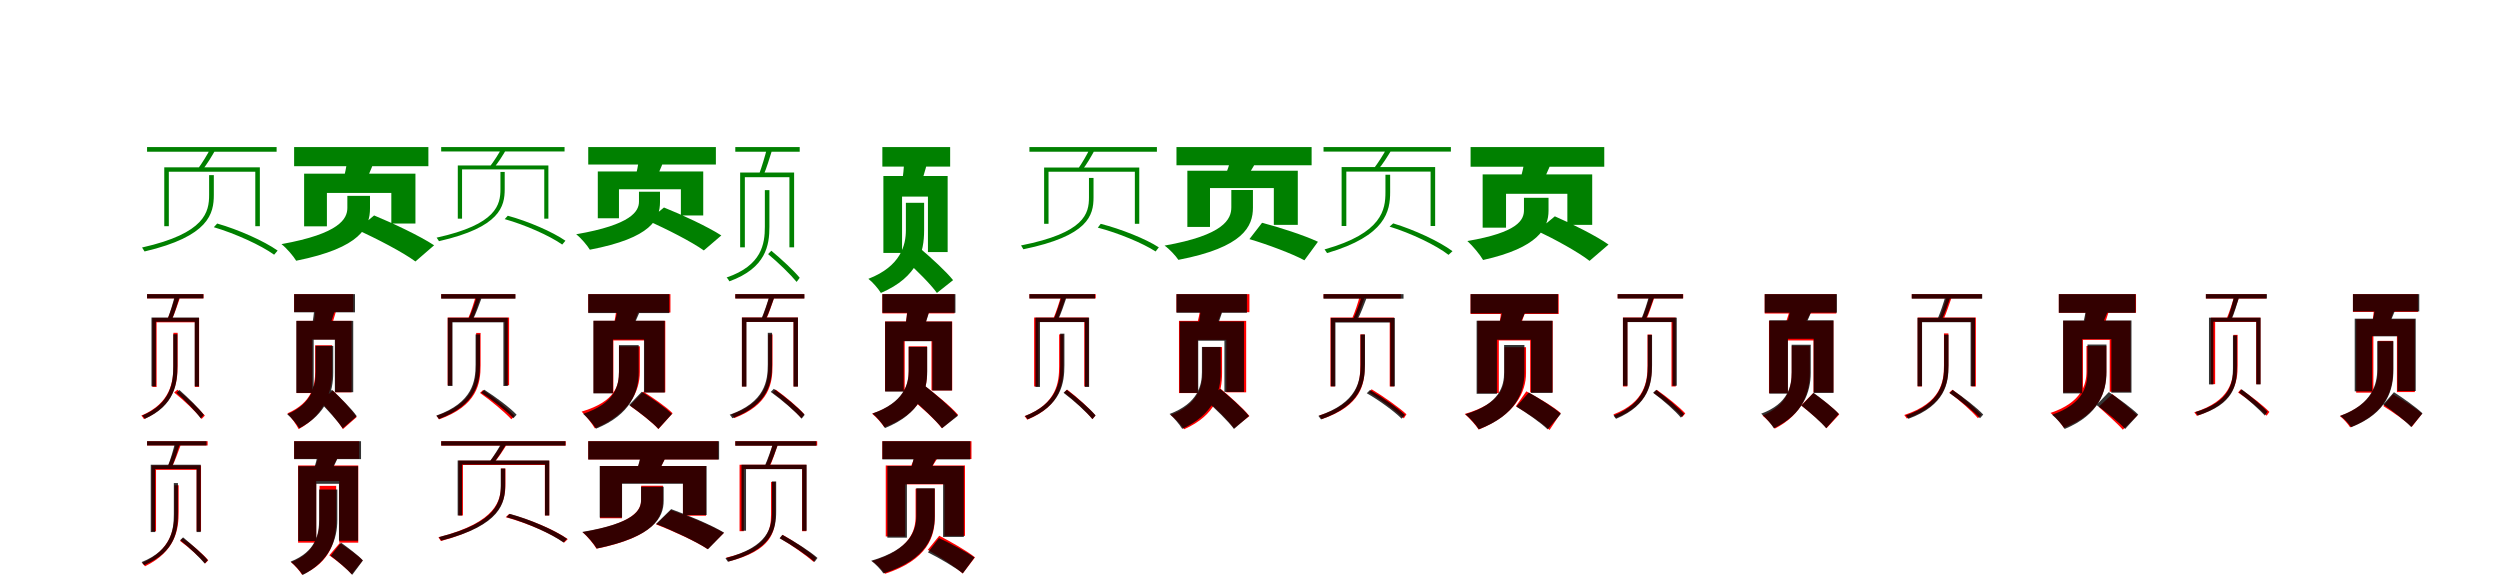 <?xml version="1.0" encoding="UTF-8"?>
<svg width="1700" height="400" xmlns="http://www.w3.org/2000/svg">
<rect width="100%" height="100%" fill="white"/>
<g fill="green" transform="translate(100 100) scale(0.1 -0.1)"><path d="M-0.0 0.0V-32.0H881.0V-0.0H-0.0ZM433.0 -6.0C413.0 -47.0 374.0 -110.0 345.0 -149.0L374.0 -157.0C407.0 -120.0 439.0 -64.0 468.0 -14.0L433.0 -6.0ZM422.0 -191.0V-325.0C422.0 -440.0 397.0 -586.0 -34.0 -683.0C-29.0 -690.0 -21.0 -703.0 -17.0 -710.0C422.0 -607.0 454.0 -452.0 454.0 -325.0V-191.0H422.0ZM454.0 -545.0C600.0 -588.0 775.0 -668.0 864.0 -732.0L888.0 -704.0C796.0 -639.0 621.0 -561.0 477.0 -520.0L454.0 -545.0ZM117.0 -138.0V-538.0H148.0V-168.0H736.0V-538.0H767.0V-138.0H117.0Z"/></g>
<g fill="green" transform="translate(200 100) scale(0.1 -0.1)"><path d="M0.0 0.0V-130.0H913.0V0.0H0.0ZM364.0 -67.0C359.0 -122.0 343.0 -196.0 328.0 -249.0L467.0 -275.0C490.0 -228.0 521.0 -160.0 548.0 -87.0L364.0 -67.0ZM362.0 -332.0V-414.0C362.0 -487.0 310.0 -589.0 -86.0 -660.0C-50.0 -688.0 -4.0 -743.0 14.0 -773.0C455.0 -685.0 516.0 -543.0 516.0 -417.0V-332.0H362.0ZM427.0 -562.0C559.0 -621.0 741.0 -716.0 825.0 -778.0L952.0 -668.0C855.0 -604.0 668.0 -516.0 544.0 -465.0L427.0 -562.0ZM68.0 -181.0V-539.0H223.0V-312.0H661.0V-520.0H825.0V-181.0H68.0Z"/></g>
<g fill="green" transform="translate(300 100) scale(0.1 -0.1)"><path d="M0.0 0.0V-30.0H839.0V0.0H0.0ZM413.0 -5.0C394.0 -42.0 357.0 -100.0 329.0 -135.0L356.0 -143.0C387.0 -109.0 418.0 -58.0 445.0 -12.0L413.0 -5.0ZM403.0 -169.0V-286.0C403.0 -391.0 379.0 -526.0 -31.0 -616.0C-26.0 -622.0 -19.0 -634.0 -15.0 -640.0C402.0 -545.0 432.0 -403.0 432.0 -286.0V-169.0H403.0ZM432.0 -490.0C571.0 -529.0 738.0 -603.0 823.0 -663.0L845.0 -637.0C757.0 -576.0 590.0 -504.0 453.0 -467.0L432.0 -490.0ZM113.0 -125.0V-487.0H142.0V-152.0H701.0V-487.0H729.0V-125.0H113.0Z"/></g>
<g fill="green" transform="translate(400 100) scale(0.1 -0.1)"><path d="M0.0 0.0V-119.0H868.0V0.0H0.0ZM347.0 -61.0C343.0 -112.0 328.0 -181.0 314.0 -230.0L443.0 -254.0C464.0 -211.0 493.0 -148.0 518.0 -80.0L347.0 -61.0ZM345.0 -304.0V-371.0C345.0 -436.0 295.0 -528.0 -82.0 -593.0C-48.0 -619.0 -6.0 -670.0 11.0 -698.0C431.0 -618.0 488.0 -489.0 488.0 -374.0V-304.0H345.0ZM405.0 -501.0C531.0 -556.0 705.0 -645.0 786.0 -703.0L905.0 -601.0C812.0 -541.0 633.0 -458.0 515.0 -411.0L405.0 -501.0ZM65.0 -166.0V-484.0H209.0V-287.0H630.0V-465.0H782.0V-166.0H65.0Z"/></g>
<g fill="green" transform="translate(500 100) scale(0.1 -0.1)"><path d="M0.0 0.0V-32.0H438.0V0.0H0.0ZM215.0 -10.0C203.0 -60.0 180.0 -135.0 163.0 -181.0L192.0 -188.0C214.0 -144.0 232.0 -75.0 251.0 -18.0L215.0 -10.0ZM201.0 -293.0V-542.0C201.0 -658.0 181.0 -805.0 -59.0 -887.0C-52.0 -893.0 -45.0 -905.0 -40.0 -913.0C210.0 -822.0 232.0 -667.0 232.0 -542.0V-293.0H201.0ZM223.0 -728.0C293.0 -786.0 377.0 -868.0 417.0 -917.0L438.0 -889.0C399.0 -841.0 314.0 -762.0 245.0 -705.0L223.0 -728.0ZM33.0 -173.0V-682.0H65.0V-205.0H368.0V-682.0H400.0V-173.0H33.0Z"/></g>
<g fill="green" transform="translate(600 100) scale(0.1 -0.1)"><path d="M0.0 0.0V-133.0H461.0V0.0H0.0ZM149.0 -79.0C148.0 -132.0 140.0 -204.0 133.0 -255.0L254.0 -277.0C269.0 -232.0 290.0 -165.0 308.0 -96.0L149.0 -79.0ZM160.0 -379.0V-565.0C160.0 -665.0 127.0 -810.0 -95.0 -896.0C-65.0 -919.0 -27.0 -964.0 -10.0 -992.0C245.0 -883.0 284.0 -712.0 284.0 -566.0V-379.0H160.0ZM158.0 -770.0C232.0 -837.0 329.0 -933.0 371.0 -992.0L481.0 -905.0C433.0 -845.0 332.0 -753.0 260.0 -692.0L158.0 -770.0ZM7.0 -197.0V-720.0H134.0V-337.0H310.0V-714.0H444.0V-197.0H7.0Z"/></g>
<g fill="green" transform="translate(700 100) scale(0.1 -0.1)"><path d="M-0.0 0.0V-32.0H867.0V0.0H0.0ZM413.0 -7.0C394.0 -47.0 358.0 -110.0 330.0 -149.0L358.0 -157.0C389.0 -120.0 420.0 -64.0 447.0 -15.0L413.0 -7.0ZM405.0 -210.0V-342.0C405.0 -452.0 377.0 -583.0 -57.0 -669.0C-53.0 -676.0 -45.0 -689.0 -41.0 -695.0C401.0 -604.0 436.0 -465.0 436.0 -342.0V-210.0H405.0ZM465.0 -548.0C604.0 -584.0 772.0 -654.0 858.0 -710.0L880.0 -682.0C791.0 -624.0 622.0 -557.0 485.0 -522.0L465.0 -548.0ZM100.0 -139.0V-522.0H130.0V-168.0H717.0V-522.0H747.0V-139.0H100.0Z"/></g>
<g fill="green" transform="translate(800 100) scale(0.1 -0.1)"><path d="M0.0 0.0V-124.0H919.0V0.0H0.0ZM372.0 -69.0C363.0 -113.0 342.0 -171.0 323.0 -215.0L455.0 -239.0C481.0 -202.0 516.0 -148.0 548.0 -88.0L372.0 -69.0ZM373.0 -292.0V-410.0C373.0 -491.0 322.0 -599.0 -81.0 -670.0C-47.0 -694.0 -4.0 -741.0 13.0 -767.0C456.0 -682.0 520.0 -539.0 520.0 -412.0V-292.0H373.0ZM496.0 -626.0C619.0 -662.0 789.0 -726.0 870.0 -770.0L962.0 -644.0C871.0 -601.0 696.0 -544.0 582.0 -515.0L496.0 -626.0ZM74.0 -161.0V-543.0H228.0V-279.0H662.0V-529.0H825.0V-161.0H74.0Z"/></g>
<g fill="green" transform="translate(900 100) scale(0.1 -0.1)"><path d="M-0.0 0.0V-31.0H866.0V0.0H-0.0ZM430.0 -7.0C410.0 -48.0 370.0 -109.0 341.0 -147.0L369.0 -155.0C402.0 -119.0 435.0 -64.0 465.0 -15.0L430.0 -7.0ZM421.0 -188.0V-307.0C421.0 -423.0 402.0 -585.0 7.0 -696.0C12.0 -704.0 21.0 -715.0 24.0 -721.0C426.0 -603.0 453.0 -434.0 453.0 -306.0V-188.0H421.0ZM449.0 -541.0C593.0 -585.0 765.0 -667.0 850.0 -733.0L877.0 -708.0C787.0 -641.0 616.0 -562.0 474.0 -519.0L449.0 -541.0ZM123.0 -136.0V-537.0H155.0V-167.0H728.0V-537.0H759.0V-136.0H123.0Z"/></g>
<g fill="green" transform="translate(1000 100) scale(0.1 -0.1)"><path d="M0.0 0.0V-134.0H909.0V0.0H0.0ZM373.0 -58.0C365.0 -117.0 347.0 -195.0 329.0 -251.0L469.0 -278.0C496.0 -228.0 530.0 -156.0 559.0 -79.0L373.0 -58.0ZM363.0 -345.0V-429.0C363.0 -495.0 324.0 -580.0 -22.0 -639.0C15.0 -672.0 65.0 -733.0 85.0 -768.0C458.0 -685.0 530.0 -552.0 530.0 -433.0V-345.0H363.0ZM453.0 -570.0C570.0 -625.0 734.0 -715.0 809.0 -774.0L938.0 -663.0C852.0 -602.0 683.0 -519.0 573.0 -471.0L453.0 -570.0ZM82.0 -186.0V-548.0H241.0V-318.0H658.0V-529.0H827.0V-186.0H82.0Z"/></g>
<g fill="red" transform="translate(100 200) scale(0.1 -0.1)"><path d="M0.0 0.0V-29.0H384.0V0.0H0.0ZM192.0 -13.0C180.0 -59.0 157.0 -128.0 139.0 -170.0L167.0 -177.0C187.0 -136.0 206.0 -73.0 225.0 -21.0L192.0 -13.0ZM179.0 -263.0V-483.0C179.0 -592.0 164.0 -741.0 -39.0 -826.0C-33.0 -832.0 -25.0 -843.0 -21.0 -850.0C190.0 -755.0 208.0 -600.0 208.0 -483.0V-263.0H179.0ZM184.0 -669.0C252.0 -723.0 332.0 -800.0 371.0 -849.0L393.0 -826.0C353.0 -779.0 273.0 -703.0 206.0 -650.0L184.0 -669.0ZM36.0 -162.0V-631.0H65.0V-192.0H325.0V-631.0H354.0V-162.0H36.0Z"/></g>
<g fill="black" opacity=".8" transform="translate(100 200) scale(0.1 -0.1)"><path d="M0.0 0.0V-29.0H383.0V0.0H0.0ZM189.0 -10.0C178.0 -56.0 157.0 -124.0 141.0 -166.0L168.0 -173.0C187.0 -132.0 205.0 -69.0 222.0 -17.0L189.0 -10.0ZM178.0 -273.0V-494.0C178.0 -600.0 163.0 -744.0 -33.0 -826.0C-26.0 -832.0 -19.0 -841.0 -15.0 -848.0C189.0 -757.0 206.0 -608.0 206.0 -493.0V-273.0H178.0ZM200.0 -671.0C260.0 -724.0 333.0 -800.0 365.0 -845.0L386.0 -821.0C353.0 -777.0 280.0 -705.0 220.0 -652.0L200.0 -671.0ZM30.0 -159.0V-627.0H60.0V-188.0H324.0V-627.0H353.0V-159.0H30.0Z"/></g>
<g fill="red" transform="translate(200 200) scale(0.1 -0.1)"><path d="M0.0 0.0V-121.0H402.0V0.0H0.0ZM147.0 -68.0C145.0 -119.0 137.0 -186.0 129.0 -235.0L240.0 -258.0C255.0 -215.0 276.0 -152.0 293.0 -86.0L147.0 -68.0ZM143.0 -348.0V-525.0C143.0 -617.0 125.0 -737.0 -46.0 -811.0C-20.0 -837.0 16.0 -888.0 31.0 -918.0C212.0 -818.0 258.0 -660.0 258.0 -527.0V-348.0H143.0ZM177.0 -729.0C231.0 -785.0 301.0 -866.0 332.0 -918.0L425.0 -836.0C389.0 -783.0 316.0 -707.0 263.0 -656.0L177.0 -729.0ZM17.0 -182.0V-673.0H123.0V-308.0H279.0V-668.0H391.0V-182.0H17.0Z"/></g>
<g fill="black" opacity=".8" transform="translate(200 200) scale(0.1 -0.1)"><path d="M0.0 0.0V-124.0H414.0V0.0H0.0ZM140.0 -67.0C137.0 -117.0 128.0 -184.0 119.0 -231.0L229.0 -251.0C245.0 -210.0 267.0 -148.0 285.0 -84.0L140.0 -67.0ZM146.0 -352.0V-531.0C146.0 -620.0 124.0 -745.0 -47.0 -817.0C-18.0 -840.0 18.0 -884.0 35.0 -912.0C223.0 -815.0 266.0 -663.0 266.0 -533.0V-352.0H146.0ZM167.0 -726.0C223.0 -782.0 297.0 -863.0 330.0 -913.0L426.0 -830.0C391.0 -780.0 312.0 -702.0 258.0 -651.0L167.0 -726.0ZM15.0 -182.0V-672.0H133.0V-310.0H277.0V-667.0H402.0V-182.0H15.0Z"/></g>
<g fill="red" transform="translate(300 200) scale(0.1 -0.1)"><path d="M0.0 0.0V-29.0H504.0V0.0H0.0ZM236.0 -10.0C224.0 -55.0 202.0 -124.0 183.0 -166.0L212.0 -173.0C231.0 -132.0 251.0 -69.0 270.0 -17.0L236.0 -10.0ZM238.0 -264.0V-484.0C238.0 -598.0 221.0 -743.0 -32.0 -828.0C-26.0 -835.0 -18.0 -845.0 -15.0 -852.0C246.0 -759.0 268.0 -607.0 268.0 -484.0V-264.0H238.0ZM264.0 -672.0C340.0 -725.0 431.0 -802.0 477.0 -851.0L499.0 -828.0C453.0 -779.0 362.0 -704.0 285.0 -652.0L264.0 -672.0ZM44.0 -159.0V-620.0H74.0V-189.0H432.0V-620.0H462.0V-159.0H44.0Z"/></g>
<g fill="black" opacity=".8" transform="translate(300 200) scale(0.1 -0.1)"><path d="M0.0 0.0V-31.0H505.0V0.0H0.0ZM243.0 -10.0C231.0 -57.0 206.0 -126.0 187.0 -168.0L214.0 -176.0C236.0 -135.0 258.0 -71.0 278.0 -18.0L243.0 -10.0ZM234.0 -274.0V-479.0C234.0 -590.0 216.0 -738.0 -33.0 -826.0C-27.0 -833.0 -19.0 -843.0 -15.0 -849.0C242.0 -752.0 264.0 -599.0 264.0 -478.0V-274.0H234.0ZM272.0 -671.0C351.0 -721.0 446.0 -797.0 491.0 -844.0L513.0 -820.0C467.0 -771.0 371.0 -700.0 293.0 -650.0L272.0 -671.0ZM45.0 -161.0V-625.0H77.0V-192.0H423.0V-625.0H453.0V-161.0H45.0Z"/></g>
<g fill="red" transform="translate(400 200) scale(0.1 -0.1)"><path d="M0.0 0.0V-125.0H559.0V0.0H0.0ZM195.0 -68.0C191.0 -118.0 180.0 -186.0 168.0 -235.0L287.0 -257.0C306.0 -214.0 331.0 -150.0 353.0 -85.0L195.0 -68.0ZM209.0 -355.0V-527.0C209.0 -616.0 192.0 -728.0 -45.0 -799.0C-15.0 -828.0 27.0 -881.0 45.0 -913.0C281.0 -814.0 351.0 -659.0 351.0 -529.0V-355.0H209.0ZM284.0 -759.0C349.0 -805.0 438.0 -873.0 477.0 -918.0L574.0 -810.0C530.0 -766.0 438.0 -703.0 374.0 -663.0L284.0 -759.0ZM37.0 -182.0V-673.0H171.0V-315.0H383.0V-668.0H524.0V-182.0H37.0Z"/></g>
<g fill="black" opacity=".8" transform="translate(400 200) scale(0.1 -0.1)"><path d="M0.0 0.0V-129.0H551.0V0.0H0.0ZM205.0 -68.0C199.0 -117.0 184.0 -182.0 171.0 -229.0L289.0 -251.0C311.0 -210.0 339.0 -150.0 363.0 -86.0L205.0 -68.0ZM209.0 -347.0V-530.0C209.0 -621.0 183.0 -743.0 -35.0 -814.0C-5.0 -840.0 35.0 -886.0 53.0 -915.0C289.0 -819.0 343.0 -665.0 343.0 -532.0V-347.0H209.0ZM278.0 -754.0C345.0 -801.0 436.0 -871.0 477.0 -916.0L569.0 -815.0C524.0 -771.0 428.0 -705.0 364.0 -664.0L278.0 -754.0ZM35.0 -181.0V-675.0H168.0V-309.0H379.0V-669.0H520.0V-181.0H35.0Z"/></g>
<g fill="red" transform="translate(500 200) scale(0.1 -0.1)"><path d="M0.0 0.0V-29.0H469.0V0.0H0.0ZM234.0 -10.0C222.0 -55.0 199.0 -124.0 181.0 -166.0L209.0 -173.0C229.0 -132.0 248.0 -69.0 267.0 -17.0L234.0 -10.0ZM224.0 -274.0V-487.0C224.0 -595.0 207.0 -736.0 -25.0 -818.0C-19.0 -824.0 -11.0 -836.0 -7.0 -843.0C233.0 -751.0 253.0 -604.0 253.0 -487.0V-274.0H224.0ZM254.0 -669.0C324.0 -721.0 408.0 -796.0 449.0 -843.0L469.0 -817.0C429.0 -771.0 344.0 -699.0 274.0 -649.0L254.0 -669.0ZM45.0 -159.0V-628.0H74.0V-189.0H396.0V-628.0H426.0V-159.0H45.0Z"/></g>
<g fill="black" opacity=".8" transform="translate(500 200) scale(0.1 -0.1)"><path d="M0.0 0.0V-30.0H470.0V0.0H0.0ZM233.0 -9.0C220.0 -55.0 196.0 -125.0 178.0 -167.0L205.0 -174.0C227.0 -133.0 247.0 -70.0 267.0 -17.0L233.0 -9.0ZM221.0 -263.0V-479.0C221.0 -589.0 203.0 -735.0 -38.0 -820.0C-31.0 -826.0 -24.0 -837.0 -20.0 -844.0C230.0 -750.0 250.0 -598.0 250.0 -479.0V-263.0H221.0ZM241.0 -665.0C317.0 -719.0 408.0 -798.0 451.0 -847.0L472.0 -821.0C429.0 -773.0 337.0 -697.0 262.0 -644.0L241.0 -665.0ZM45.0 -159.0V-629.0H76.0V-189.0H396.0V-629.0H426.0V-159.0H45.0Z"/></g>
<g fill="red" transform="translate(600 200) scale(0.1 -0.1)"><path d="M0.0 0.0V-131.0H491.0V0.0H0.0ZM172.0 -68.0C171.0 -118.0 162.0 -186.0 153.0 -235.0L271.0 -256.0C287.0 -213.0 309.0 -149.0 328.0 -84.0L172.0 -68.0ZM179.0 -355.0V-527.0C179.0 -617.0 147.0 -741.0 -70.0 -813.0C-41.0 -836.0 -3.0 -879.0 13.0 -905.0C261.0 -812.0 304.0 -661.0 304.0 -529.0V-355.0H179.0ZM187.0 -704.0C262.0 -766.0 362.0 -855.0 405.0 -912.0L515.0 -821.0C466.0 -764.0 362.0 -680.0 288.0 -624.0L187.0 -704.0ZM18.0 -186.0V-660.0H152.0V-319.0H334.0V-655.0H475.0V-186.0H18.0Z"/></g>
<g fill="black" opacity=".8" transform="translate(600 200) scale(0.1 -0.1)"><path d="M0.0 0.0V-127.0H497.0V0.0H0.0ZM173.0 -70.0C171.0 -122.0 161.0 -193.0 153.0 -243.0L270.0 -265.0C287.0 -221.0 309.0 -155.0 328.0 -87.0L173.0 -70.0ZM179.0 -359.0V-522.0C179.0 -610.0 149.0 -736.0 -67.0 -812.0C-37.0 -836.0 1.0 -882.0 18.0 -911.0C261.0 -812.0 305.0 -657.0 305.0 -523.0V-359.0H179.0ZM193.0 -704.0C266.0 -766.0 363.0 -856.0 406.0 -912.0L514.0 -827.0C466.0 -770.0 364.0 -683.0 294.0 -627.0L193.0 -704.0ZM19.0 -187.0V-663.0H145.0V-320.0H340.0V-655.0H473.0V-187.0H19.0Z"/></g>
<g fill="red" transform="translate(700 200) scale(0.1 -0.1)"><path d="M0.0 0.0V-29.0H451.0V0.0H0.0ZM216.0 -10.0C204.0 -55.0 181.0 -124.0 163.0 -166.0L191.0 -173.0C211.0 -132.0 230.0 -69.0 249.0 -17.0L216.0 -10.0ZM202.0 -274.0V-492.0C202.0 -600.0 186.0 -746.0 -33.0 -830.0C-26.0 -837.0 -19.0 -847.0 -15.0 -854.0C212.0 -761.0 231.0 -609.0 231.0 -491.0V-274.0H202.0ZM236.0 -669.0C306.0 -723.0 388.0 -800.0 429.0 -850.0L449.0 -825.0C409.0 -778.0 326.0 -702.0 256.0 -649.0L236.0 -669.0ZM32.0 -159.0V-628.0H62.0V-189.0H373.0V-628.0H403.0V-159.0H32.0Z"/></g>
<g fill="black" opacity=".8" transform="translate(700 200) scale(0.1 -0.1)"><path d="M0.0 0.0V-30.0H446.0V0.0H0.0ZM220.0 -10.0C208.0 -56.0 185.0 -125.0 167.0 -167.0L194.0 -174.0C216.0 -134.0 235.0 -70.0 254.0 -17.0L220.0 -10.0ZM209.0 -269.0V-484.0C209.0 -593.0 193.0 -742.0 -30.0 -829.0C-23.0 -835.0 -16.0 -845.0 -12.0 -851.0C219.0 -756.0 238.0 -602.0 238.0 -483.0V-269.0H209.0ZM232.0 -671.0C303.0 -724.0 389.0 -802.0 428.0 -850.0L450.0 -825.0C410.0 -778.0 324.0 -704.0 254.0 -651.0L232.0 -671.0ZM41.0 -160.0V-631.0H72.0V-190.0H377.0V-631.0H406.0V-160.0H41.0Z"/></g>
<g fill="red" transform="translate(800 200) scale(0.1 -0.1)"><path d="M0.0 0.0V-123.0H496.0V0.0H0.0ZM167.0 -68.0C161.0 -118.0 146.0 -186.0 132.0 -235.0L249.0 -257.0C269.0 -214.0 298.0 -150.0 322.0 -85.0L167.0 -68.0ZM177.0 -360.0V-535.0C177.0 -623.0 149.0 -749.0 -39.0 -822.0C-7.0 -846.0 33.0 -891.0 52.0 -919.0C271.0 -822.0 310.0 -669.0 310.0 -537.0V-360.0H177.0ZM189.0 -706.0C259.0 -768.0 351.0 -856.0 391.0 -912.0L496.0 -829.0C451.0 -773.0 356.0 -690.0 287.0 -633.0L189.0 -706.0ZM17.0 -182.0V-673.0H145.0V-311.0H339.0V-668.0H474.0V-182.0H17.0Z"/></g>
<g fill="black" opacity=".8" transform="translate(800 200) scale(0.1 -0.1)"><path d="M0.0 0.0V-127.0H479.0V0.0H0.0ZM168.0 -68.0C165.0 -120.0 155.0 -189.0 145.0 -238.0L261.0 -260.0C279.0 -217.0 302.0 -152.0 322.0 -85.0L168.0 -68.0ZM173.0 -359.0V-531.0C173.0 -619.0 148.0 -742.0 -47.0 -815.0C-18.0 -840.0 21.0 -886.0 39.0 -916.0C254.0 -818.0 301.0 -665.0 301.0 -532.0V-359.0H173.0ZM201.0 -723.0C266.0 -781.0 353.0 -865.0 391.0 -917.0L493.0 -829.0C451.0 -777.0 360.0 -696.0 297.0 -644.0L201.0 -723.0ZM22.0 -186.0V-672.0H148.0V-317.0H326.0V-665.0H459.0V-186.0H22.0Z"/></g>
<g fill="red" transform="translate(900 200) scale(0.1 -0.1)"><path d="M0.0 0.0V-29.0H526.0V0.0H0.0ZM247.0 -10.0C236.0 -55.0 213.0 -124.0 194.0 -166.0L223.0 -173.0C242.0 -132.0 262.0 -69.0 281.0 -17.0L247.0 -10.0ZM250.0 -274.0V-490.0C250.0 -601.0 232.0 -744.0 -30.0 -826.0C-24.0 -833.0 -15.0 -844.0 -12.0 -850.0C257.0 -759.0 280.0 -611.0 280.0 -490.0V-274.0H250.0ZM309.0 -669.0C393.0 -720.0 494.0 -796.0 546.0 -845.0L564.0 -817.0C513.0 -770.0 411.0 -698.0 327.0 -647.0L309.0 -669.0ZM47.0 -159.0V-628.0H77.0V-189.0H450.0V-628.0H480.0V-159.0H47.0Z"/></g>
<g fill="black" opacity=".8" transform="translate(900 200) scale(0.1 -0.1)"><path d="M0.0 0.0V-31.0H544.0V0.0H0.0ZM261.0 -10.0C247.0 -57.0 221.0 -127.0 201.0 -170.0L229.0 -177.0C252.0 -136.0 275.0 -72.0 296.0 -18.0L261.0 -10.0ZM252.0 -275.0V-477.0C252.0 -589.0 233.0 -738.0 -35.0 -828.0C-29.0 -835.0 -21.0 -846.0 -17.0 -852.0C259.0 -754.0 282.0 -599.0 282.0 -476.0V-275.0H252.0ZM294.0 -674.0C380.0 -723.0 482.0 -798.0 531.0 -847.0L554.0 -822.0C503.0 -772.0 400.0 -701.0 316.0 -652.0L294.0 -674.0ZM50.0 -162.0V-627.0H81.0V-193.0H454.0V-627.0H485.0V-162.0H50.0Z"/></g>
<g fill="red" transform="translate(1000 200) scale(0.1 -0.1)"><path d="M0.0 0.0V-135.0H599.0V0.0H0.0ZM211.0 -68.0C209.0 -119.0 200.0 -186.0 190.0 -236.0L320.0 -259.0C338.0 -216.0 362.0 -153.0 383.0 -87.0L211.0 -68.0ZM231.0 -361.0V-534.0C231.0 -627.0 214.0 -741.0 -40.0 -815.0C-9.0 -841.0 36.0 -891.0 55.0 -921.0C304.0 -821.0 377.0 -666.0 377.0 -537.0V-361.0H231.0ZM308.0 -762.0C384.0 -808.0 489.0 -877.0 537.0 -924.0L613.0 -809.0C562.0 -764.0 453.0 -701.0 379.0 -661.0L308.0 -762.0ZM47.0 -182.0V-673.0H192.0V-315.0H405.0V-668.0H558.0V-182.0H47.0Z"/></g>
<g fill="black" opacity=".8" transform="translate(1000 200) scale(0.1 -0.1)"><path d="M0.0 0.0V-131.0H594.0V0.0H0.0ZM225.0 -69.0C218.0 -118.0 202.0 -182.0 187.0 -229.0L309.0 -252.0C332.0 -211.0 361.0 -151.0 387.0 -87.0L225.0 -69.0ZM228.0 -346.0V-531.0C228.0 -623.0 201.0 -746.0 -35.0 -817.0C-4.0 -843.0 38.0 -890.0 56.0 -919.0C309.0 -823.0 366.0 -667.0 366.0 -532.0V-346.0H228.0ZM311.0 -765.0C382.0 -808.0 480.0 -876.0 524.0 -920.0L614.0 -814.0C566.0 -771.0 464.0 -708.0 396.0 -669.0L311.0 -765.0ZM41.0 -181.0V-678.0H179.0V-310.0H411.0V-672.0H557.0V-181.0H41.0Z"/></g>
<g fill="red" transform="translate(1100 200) scale(0.1 -0.1)"><path d="M0.0 0.0V-29.0H446.0V0.0H0.0ZM219.0 -9.0C207.0 -54.0 184.0 -124.0 166.0 -166.0L194.0 -173.0C214.0 -132.0 233.0 -69.0 252.0 -17.0L219.0 -9.0ZM203.0 -275.0V-488.0C203.0 -593.0 186.0 -736.0 -29.0 -818.0C-23.0 -824.0 -15.0 -835.0 -12.0 -842.0C213.0 -752.0 232.0 -603.0 232.0 -487.0V-275.0H203.0ZM245.0 -672.0C315.0 -720.0 398.0 -790.0 439.0 -836.0L460.0 -811.0C419.0 -767.0 335.0 -699.0 266.0 -651.0L245.0 -672.0ZM36.0 -159.0V-628.0H66.0V-189.0H366.0V-628.0H395.0V-159.0H36.0Z"/></g>
<g fill="black" opacity=".8" transform="translate(1100 200) scale(0.1 -0.1)"><path d="M0.0 0.0V-30.0H444.0V0.0H0.0ZM214.0 -11.0C202.0 -56.0 180.0 -125.0 162.0 -167.0L189.0 -174.0C209.0 -134.0 229.0 -70.0 248.0 -18.0L214.0 -11.0ZM205.0 -277.0V-485.0C205.0 -593.0 189.0 -740.0 -28.0 -826.0C-22.0 -833.0 -15.0 -842.0 -11.0 -848.0C215.0 -753.0 234.0 -602.0 234.0 -484.0V-277.0H205.0ZM241.0 -671.0C310.0 -721.0 393.0 -795.0 430.0 -840.0L452.0 -816.0C413.0 -771.0 330.0 -702.0 262.0 -651.0L241.0 -671.0ZM36.0 -160.0V-623.0H67.0V-190.0H373.0V-623.0H402.0V-160.0H36.0Z"/></g>
<g fill="red" transform="translate(1200 200) scale(0.1 -0.1)"><path d="M0.0 0.0V-132.0H487.0V0.0H0.0ZM179.0 -68.0C171.0 -112.0 153.0 -170.0 136.0 -214.0L251.0 -237.0C274.0 -199.0 306.0 -144.0 333.0 -86.0L179.0 -68.0ZM184.0 -352.0V-530.0C184.0 -622.0 165.0 -749.0 -15.0 -826.0C13.0 -848.0 51.0 -889.0 68.0 -915.0C264.0 -815.0 307.0 -659.0 307.0 -532.0V-352.0H184.0ZM248.0 -757.0C307.0 -803.0 385.0 -869.0 420.0 -912.0L507.0 -818.0C469.0 -775.0 388.0 -714.0 330.0 -673.0L248.0 -757.0ZM29.0 -182.0V-673.0H157.0V-315.0H332.0V-668.0H467.0V-182.0H29.0Z"/></g>
<g fill="black" opacity=".8" transform="translate(1200 200) scale(0.1 -0.1)"><path d="M0.0 0.0V-126.0H491.0V0.0H0.0ZM180.0 -66.0C173.0 -114.0 160.0 -177.0 147.0 -223.0L260.0 -244.0C281.0 -205.0 308.0 -145.0 331.0 -83.0L180.0 -66.0ZM183.0 -344.0V-533.0C183.0 -623.0 163.0 -744.0 -24.0 -813.0C5.0 -838.0 44.0 -882.0 62.0 -912.0C261.0 -817.0 313.0 -666.0 313.0 -535.0V-344.0H183.0ZM250.0 -758.0C306.0 -803.0 383.0 -870.0 418.0 -912.0L504.0 -815.0C468.0 -774.0 386.0 -711.0 332.0 -671.0L250.0 -758.0ZM31.0 -178.0V-677.0H158.0V-304.0H333.0V-672.0H468.0V-178.0H31.0Z"/></g>
<g fill="red" transform="translate(1300 200) scale(0.1 -0.1)"><path d="M0.0 0.0V-29.0H477.0V0.0H0.0ZM240.0 -10.0C228.0 -55.0 205.0 -124.0 187.0 -166.0L215.0 -173.0C235.0 -132.0 254.0 -69.0 273.0 -17.0L240.0 -10.0ZM219.0 -267.0V-484.0C219.0 -596.0 201.0 -739.0 -51.0 -822.0C-45.0 -829.0 -38.0 -840.0 -34.0 -846.0C226.0 -754.0 249.0 -605.0 249.0 -484.0V-267.0H219.0ZM255.0 -670.0C326.0 -722.0 409.0 -796.0 450.0 -844.0L472.0 -820.0C431.0 -774.0 347.0 -701.0 277.0 -650.0L255.0 -670.0ZM40.0 -159.0V-628.0H69.0V-189.0H406.0V-628.0H436.0V-159.0H40.0Z"/></g>
<g fill="black" opacity=".8" transform="translate(1300 200) scale(0.1 -0.1)"><path d="M0.0 0.0V-31.0H479.0V0.0H0.0ZM230.0 -10.0C218.0 -56.0 194.0 -126.0 176.0 -168.0L203.0 -176.0C225.0 -135.0 245.0 -71.0 264.0 -18.0L230.0 -10.0ZM220.0 -276.0V-487.0C220.0 -597.0 202.0 -740.0 -40.0 -825.0C-34.0 -831.0 -27.0 -842.0 -23.0 -848.0C228.0 -755.0 250.0 -606.0 250.0 -487.0V-276.0H220.0ZM257.0 -673.0C332.0 -724.0 422.0 -798.0 464.0 -844.0L486.0 -819.0C443.0 -773.0 352.0 -702.0 278.0 -652.0L257.0 -673.0ZM39.0 -161.0V-626.0H70.0V-191.0H400.0V-626.0H430.0V-161.0H39.0Z"/></g>
<g fill="red" transform="translate(1400 200) scale(0.1 -0.1)"><path d="M0.0 0.0V-127.0H525.0V0.0H0.0ZM189.0 -68.0C187.0 -119.0 178.0 -186.0 169.0 -235.0L292.0 -258.0C308.0 -215.0 330.0 -152.0 350.0 -86.0L189.0 -68.0ZM188.0 -353.0V-526.0C188.0 -615.0 155.0 -737.0 -57.0 -808.0C-24.0 -833.0 16.0 -880.0 34.0 -909.0C278.0 -814.0 323.0 -662.0 323.0 -528.0V-353.0H188.0ZM271.0 -766.0C323.0 -814.0 400.0 -881.0 435.0 -922.0L534.0 -825.0C495.0 -786.0 415.0 -723.0 364.0 -680.0L271.0 -766.0ZM30.0 -182.0V-669.0H164.0V-311.0H346.0V-664.0H487.0V-182.0H30.0Z"/></g>
<g fill="black" opacity=".8" transform="translate(1400 200) scale(0.1 -0.1)"><path d="M0.0 0.0V-127.0H522.0V0.0H0.0ZM190.0 -70.0C184.0 -117.0 171.0 -180.0 159.0 -227.0L275.0 -248.0C295.0 -208.0 321.0 -149.0 345.0 -87.0L190.0 -70.0ZM195.0 -343.0V-529.0C195.0 -621.0 169.0 -747.0 -46.0 -820.0C-16.0 -844.0 22.0 -888.0 40.0 -917.0C274.0 -820.0 324.0 -665.0 324.0 -530.0V-343.0H195.0ZM256.0 -754.0C322.0 -802.0 411.0 -872.0 451.0 -917.0L540.0 -819.0C496.0 -775.0 403.0 -708.0 340.0 -666.0L256.0 -754.0ZM29.0 -179.0V-675.0H159.0V-306.0H357.0V-670.0H494.0V-179.0H29.0Z"/></g>
<g fill="red" transform="translate(1500 200) scale(0.1 -0.1)"><path d="M0.0 0.0V-30.0H411.0V0.0H0.0ZM194.0 -10.0C182.0 -55.0 159.0 -125.0 141.0 -167.0L169.0 -174.0C189.0 -133.0 208.0 -70.0 227.0 -18.0L194.0 -10.0ZM187.0 -277.0V-484.0C187.0 -591.0 167.0 -726.0 -79.0 -804.0C-73.0 -810.0 -65.0 -822.0 -61.0 -828.0C194.0 -743.0 216.0 -601.0 216.0 -484.0V-277.0H187.0ZM219.0 -669.0C289.0 -716.0 371.0 -783.0 413.0 -827.0L432.0 -801.0C391.0 -759.0 307.0 -693.0 238.0 -647.0L219.0 -669.0ZM34.0 -160.0V-612.0H63.0V-189.0H342.0V-612.0H371.0V-160.0H34.0Z"/></g>
<g fill="black" opacity=".8" transform="translate(1500 200) scale(0.1 -0.1)"><path d="M0.0 0.0V-30.0H415.0V0.0H0.0ZM194.0 -10.0C183.0 -55.0 164.0 -124.0 148.0 -166.0L174.0 -173.0C193.0 -132.0 210.0 -69.0 227.0 -17.0L194.0 -10.0ZM184.0 -281.0V-506.0C184.0 -609.0 162.0 -734.0 -72.0 -802.0C-66.0 -807.0 -60.0 -819.0 -55.0 -825.0C188.0 -750.0 211.0 -619.0 211.0 -506.0V-281.0H184.0ZM225.0 -669.0C288.0 -717.0 364.0 -785.0 401.0 -826.0L419.0 -799.0C383.0 -759.0 304.0 -694.0 243.0 -647.0L225.0 -669.0ZM21.0 -160.0V-614.0H51.0V-188.0H343.0V-614.0H372.0V-160.0H21.0Z"/></g>
<g fill="red" transform="translate(1600 200) scale(0.1 -0.1)"><path d="M0.0 0.0V-121.0H442.0V0.0H0.0ZM144.0 -78.0C143.0 -120.0 135.0 -177.0 128.0 -219.0L234.0 -238.0C247.0 -202.0 266.0 -148.0 284.0 -93.0L144.0 -78.0ZM170.0 -318.0V-506.0C170.0 -606.0 142.0 -746.0 -89.0 -829.0C-64.0 -848.0 -33.0 -884.0 -19.0 -906.0C237.0 -805.0 273.0 -642.0 273.0 -507.0V-318.0H170.0ZM206.0 -761.0C272.0 -802.0 359.0 -863.0 400.0 -903.0L470.0 -813.0C426.0 -774.0 337.0 -717.0 272.0 -681.0L206.0 -761.0ZM22.0 -171.0V-670.0H139.0V-284.0H299.0V-666.0H421.0V-171.0H22.0Z"/></g>
<g fill="black" opacity=".8" transform="translate(1600 200) scale(0.1 -0.1)"><path d="M0.0 0.0V-118.0H451.0V0.0H0.0ZM152.0 -74.0C149.0 -115.0 137.0 -171.0 128.0 -211.0L235.0 -230.0C251.0 -196.0 274.0 -144.0 295.0 -90.0L152.0 -74.0ZM165.0 -320.0V-513.0C165.0 -610.0 133.0 -748.0 -87.0 -828.0C-60.0 -846.0 -27.0 -882.0 -12.0 -905.0C236.0 -807.0 275.0 -649.0 275.0 -514.0V-320.0H165.0ZM206.0 -750.0C271.0 -795.0 357.0 -862.0 396.0 -904.0L473.0 -811.0C431.0 -770.0 341.0 -707.0 279.0 -667.0L206.0 -750.0ZM12.0 -167.0V-661.0H130.0V-287.0H303.0V-659.0H427.0V-167.0H12.0Z"/></g>
<g fill="red" transform="translate(100 300) scale(0.1 -0.1)"><path d="M0.0 0.0V-29.0H412.0V0.0H0.0ZM197.0 -15.0C185.0 -61.0 160.0 -130.0 141.0 -172.0L168.0 -179.0C188.0 -138.0 211.0 -75.0 230.0 -23.0L197.0 -15.0ZM186.0 -300.0V-480.0C186.0 -587.0 171.0 -735.0 -33.0 -828.0C-27.0 -834.0 -18.0 -845.0 -14.0 -851.0C197.0 -748.0 215.0 -595.0 215.0 -480.0V-300.0H186.0ZM224.0 -678.0C286.0 -723.0 360.0 -789.0 395.0 -832.0L416.0 -810.0C381.0 -768.0 306.0 -704.0 244.0 -660.0L224.0 -678.0ZM32.0 -165.0V-613.0H61.0V-195.0H337.0V-613.0H367.0V-165.0H32.0Z"/></g>
<g fill="black" opacity=".8" transform="translate(100 300) scale(0.1 -0.1)"><path d="M0.0 0.0V-29.0H404.0V0.0H0.0ZM190.0 -11.0C180.0 -56.0 159.0 -125.0 143.0 -166.0L169.0 -173.0C188.0 -133.0 206.0 -70.0 223.0 -18.0L190.0 -11.0ZM182.0 -285.0V-497.0C182.0 -602.0 166.0 -742.0 -37.0 -822.0C-31.0 -829.0 -24.0 -838.0 -20.0 -843.0C191.0 -754.0 210.0 -611.0 210.0 -496.0V-285.0H182.0ZM225.0 -673.0C286.0 -722.0 359.0 -791.0 392.0 -832.0L413.0 -809.0C379.0 -768.0 304.0 -703.0 245.0 -654.0L225.0 -673.0ZM25.0 -160.0V-618.0H55.0V-189.0H337.0V-618.0H365.0V-160.0H25.0Z"/></g>
<g fill="red" transform="translate(200 300) scale(0.1 -0.1)"><path d="M0.0 0.0V-120.0H442.0V0.0H0.0ZM174.0 -66.0C166.0 -107.0 149.0 -162.0 133.0 -203.0L236.0 -223.0C257.0 -188.0 285.0 -135.0 311.0 -82.0L174.0 -66.0ZM173.0 -304.0V-536.0C173.0 -632.0 146.0 -760.0 -21.0 -823.0C5.0 -844.0 39.0 -883.0 54.0 -908.0C250.0 -823.0 286.0 -673.0 286.0 -537.0V-304.0H173.0ZM239.0 -776.0C292.0 -813.0 360.0 -868.0 391.0 -905.0L466.0 -811.0C433.0 -776.0 362.0 -726.0 310.0 -693.0L239.0 -776.0ZM27.0 -165.0V-690.0H150.0V-271.0H307.0V-690.0H436.0V-165.0H27.0Z"/></g>
<g fill="black" opacity=".8" transform="translate(200 300) scale(0.1 -0.1)"><path d="M0.0 0.0V-122.0H455.0V0.0H0.0ZM165.0 -67.0C158.0 -110.0 143.0 -167.0 130.0 -209.0L239.0 -229.0C259.0 -194.0 286.0 -140.0 310.0 -83.0L165.0 -67.0ZM170.0 -329.0V-534.0C170.0 -627.0 152.0 -750.0 -24.0 -819.0C4.0 -842.0 41.0 -882.0 58.0 -910.0C243.0 -816.0 294.0 -665.0 294.0 -535.0V-329.0H170.0ZM249.0 -779.0C298.0 -817.0 365.0 -874.0 395.0 -909.0L468.0 -811.0C437.0 -777.0 366.0 -724.0 319.0 -690.0L249.0 -779.0ZM28.0 -170.0V-679.0H151.0V-290.0H305.0V-677.0H435.0V-170.0H28.0Z"/></g>
<g fill="red" transform="translate(300 300) scale(0.1 -0.1)"><path d="M0.0 0.0V-30.0H847.0V0.0H0.0ZM417.0 -8.0C397.0 -47.0 357.0 -107.0 327.0 -143.0L355.0 -151.0C387.0 -116.0 421.0 -63.0 450.0 -16.0L417.0 -8.0ZM407.0 -186.0V-288.0C407.0 -399.0 385.0 -549.0 -19.0 -654.0C-14.0 -661.0 -5.0 -673.0 -2.0 -679.0C409.0 -568.0 437.0 -410.0 437.0 -288.0V-186.0H407.0ZM439.0 -517.0C581.0 -555.0 750.0 -628.0 836.0 -690.0L861.0 -666.0C771.0 -603.0 602.0 -531.0 462.0 -495.0L439.0 -517.0ZM118.0 -133.0V-505.0H148.0V-162.0H705.0V-505.0H735.0V-133.0H118.0Z"/></g>
<g fill="black" opacity=".8" transform="translate(300 300) scale(0.1 -0.1)"><path d="M0.0 0.0V-30.0H845.0V0.0H0.0ZM413.0 -7.0C394.0 -45.0 356.0 -104.0 328.0 -141.0L355.0 -149.0C386.0 -114.0 418.0 -61.0 446.0 -14.0L413.0 -7.0ZM405.0 -186.0V-301.0C405.0 -409.0 383.0 -554.0 -15.0 -652.0C-11.0 -660.0 -2.0 -671.0 1.0 -676.0C406.0 -572.0 435.0 -421.0 435.0 -300.0V-186.0H405.0ZM444.0 -516.0C583.0 -555.0 749.0 -629.0 832.0 -689.0L856.0 -664.0C769.0 -603.0 603.0 -532.0 466.0 -494.0L444.0 -516.0ZM112.0 -131.0V-505.0H142.0V-159.0H706.0V-505.0H735.0V-131.0H112.0Z"/></g>
<g fill="red" transform="translate(400 300) scale(0.1 -0.1)"><path d="M0.0 0.0V-124.0H883.0V0.0H0.0ZM367.0 -60.0C359.0 -111.0 340.0 -178.0 321.0 -227.0L451.0 -253.0C476.0 -210.0 510.0 -147.0 540.0 -80.0L367.0 -60.0ZM360.0 -303.0V-398.0C360.0 -467.0 316.0 -558.0 -39.0 -619.0C-5.0 -647.0 39.0 -701.0 56.0 -731.0C447.0 -652.0 508.0 -519.0 508.0 -401.0V-303.0H360.0ZM461.0 -566.0C577.0 -610.0 737.0 -684.0 812.0 -734.0L922.0 -624.0C836.0 -573.0 672.0 -506.0 563.0 -469.0L461.0 -566.0ZM80.0 -169.0V-524.0H229.0V-285.0H644.0V-507.0H801.0V-169.0H80.0Z"/></g>
<g fill="black" opacity=".8" transform="translate(400 300) scale(0.1 -0.1)"><path d="M0.0 0.0V-125.0H890.0V0.0H0.0ZM365.0 -59.0C357.0 -110.0 338.0 -178.0 320.0 -227.0L451.0 -252.0C477.0 -209.0 511.0 -147.0 540.0 -79.0L365.0 -59.0ZM359.0 -310.0V-401.0C359.0 -469.0 317.0 -557.0 -40.0 -617.0C-5.0 -646.0 40.0 -699.0 58.0 -730.0C445.0 -650.0 513.0 -520.0 513.0 -404.0V-310.0H359.0ZM461.0 -563.0C577.0 -608.0 738.0 -684.0 814.0 -735.0L924.0 -622.0C838.0 -570.0 672.0 -501.0 564.0 -462.0L461.0 -563.0ZM78.0 -169.0V-519.0H230.0V-290.0H644.0V-502.0H805.0V-169.0H78.0Z"/></g>
<g fill="red" transform="translate(500 300) scale(0.1 -0.1)"><path d="M0.0 0.0V-30.0H557.0V0.0H0.0ZM258.0 -10.0C246.0 -55.0 224.0 -125.0 205.0 -167.0L233.0 -174.0C253.0 -133.0 273.0 -70.0 291.0 -18.0L258.0 -10.0ZM243.0 -277.0V-501.0C243.0 -605.0 219.0 -727.0 -62.0 -792.0C-57.0 -798.0 -50.0 -810.0 -46.0 -818.0C244.0 -745.0 273.0 -617.0 273.0 -501.0V-277.0H243.0ZM304.0 -660.0C384.0 -707.0 482.0 -776.0 533.0 -821.0L550.0 -793.0C501.0 -749.0 402.0 -682.0 322.0 -637.0L304.0 -660.0ZM29.0 -160.0V-612.0H58.0V-189.0H454.0V-612.0H483.0V-160.0H29.0Z"/></g>
<g fill="black" opacity=".8" transform="translate(500 300) scale(0.1 -0.1)"><path d="M0.0 0.0V-31.0H551.0V0.0H0.0ZM258.0 -10.0C245.0 -55.0 220.0 -125.0 201.0 -167.0L228.0 -175.0C251.0 -134.0 272.0 -70.0 292.0 -17.0L258.0 -10.0ZM249.0 -274.0V-479.0C249.0 -588.0 225.0 -719.0 -67.0 -796.0C-62.0 -802.0 -54.0 -814.0 -50.0 -820.0C251.0 -737.0 278.0 -598.0 278.0 -479.0V-274.0H249.0ZM301.0 -660.0C385.0 -706.0 489.0 -776.0 539.0 -821.0L559.0 -794.0C508.0 -749.0 403.0 -682.0 320.0 -637.0L301.0 -660.0ZM42.0 -160.0V-609.0H73.0V-190.0H455.0V-609.0H485.0V-160.0H42.0Z"/></g>
<g fill="red" transform="translate(600 300) scale(0.1 -0.1)"><path d="M0.0 0.0V-121.0H606.0V0.0H0.0ZM230.0 -71.0C220.0 -111.0 199.0 -164.0 180.0 -204.0L300.0 -227.0C325.0 -193.0 359.0 -143.0 390.0 -90.0L230.0 -71.0ZM226.0 -323.0V-512.0C226.0 -608.0 190.0 -738.0 -69.0 -815.0C-39.0 -836.0 0.0 -877.0 18.0 -902.0C309.0 -806.0 357.0 -649.0 357.0 -513.0V-323.0H226.0ZM309.0 -739.0C389.0 -786.0 497.0 -854.0 546.0 -900.0L630.0 -790.0C576.0 -746.0 464.0 -683.0 387.0 -643.0L309.0 -739.0ZM23.0 -165.0V-648.0H155.0V-294.0H423.0V-644.0H562.0V-165.0H23.0Z"/></g>
<g fill="black" opacity=".8" transform="translate(600 300) scale(0.1 -0.1)"><path d="M0.0 0.0V-124.0H598.0V0.0H0.0ZM222.0 -74.0C215.0 -117.0 200.0 -173.0 186.0 -215.0L304.0 -236.0C324.0 -201.0 352.0 -148.0 378.0 -91.0L222.0 -74.0ZM231.0 -320.0V-506.0C231.0 -603.0 195.0 -735.0 -76.0 -813.0C-47.0 -834.0 -9.0 -874.0 7.0 -899.0C307.0 -803.0 356.0 -644.0 356.0 -507.0V-320.0H231.0ZM310.0 -756.0C390.0 -796.0 497.0 -859.0 547.0 -899.0L626.0 -791.0C571.0 -752.0 460.0 -694.0 385.0 -659.0L310.0 -756.0ZM34.0 -169.0V-656.0H167.0V-291.0H413.0V-651.0H554.0V-169.0H34.0Z"/></g>
</svg>
